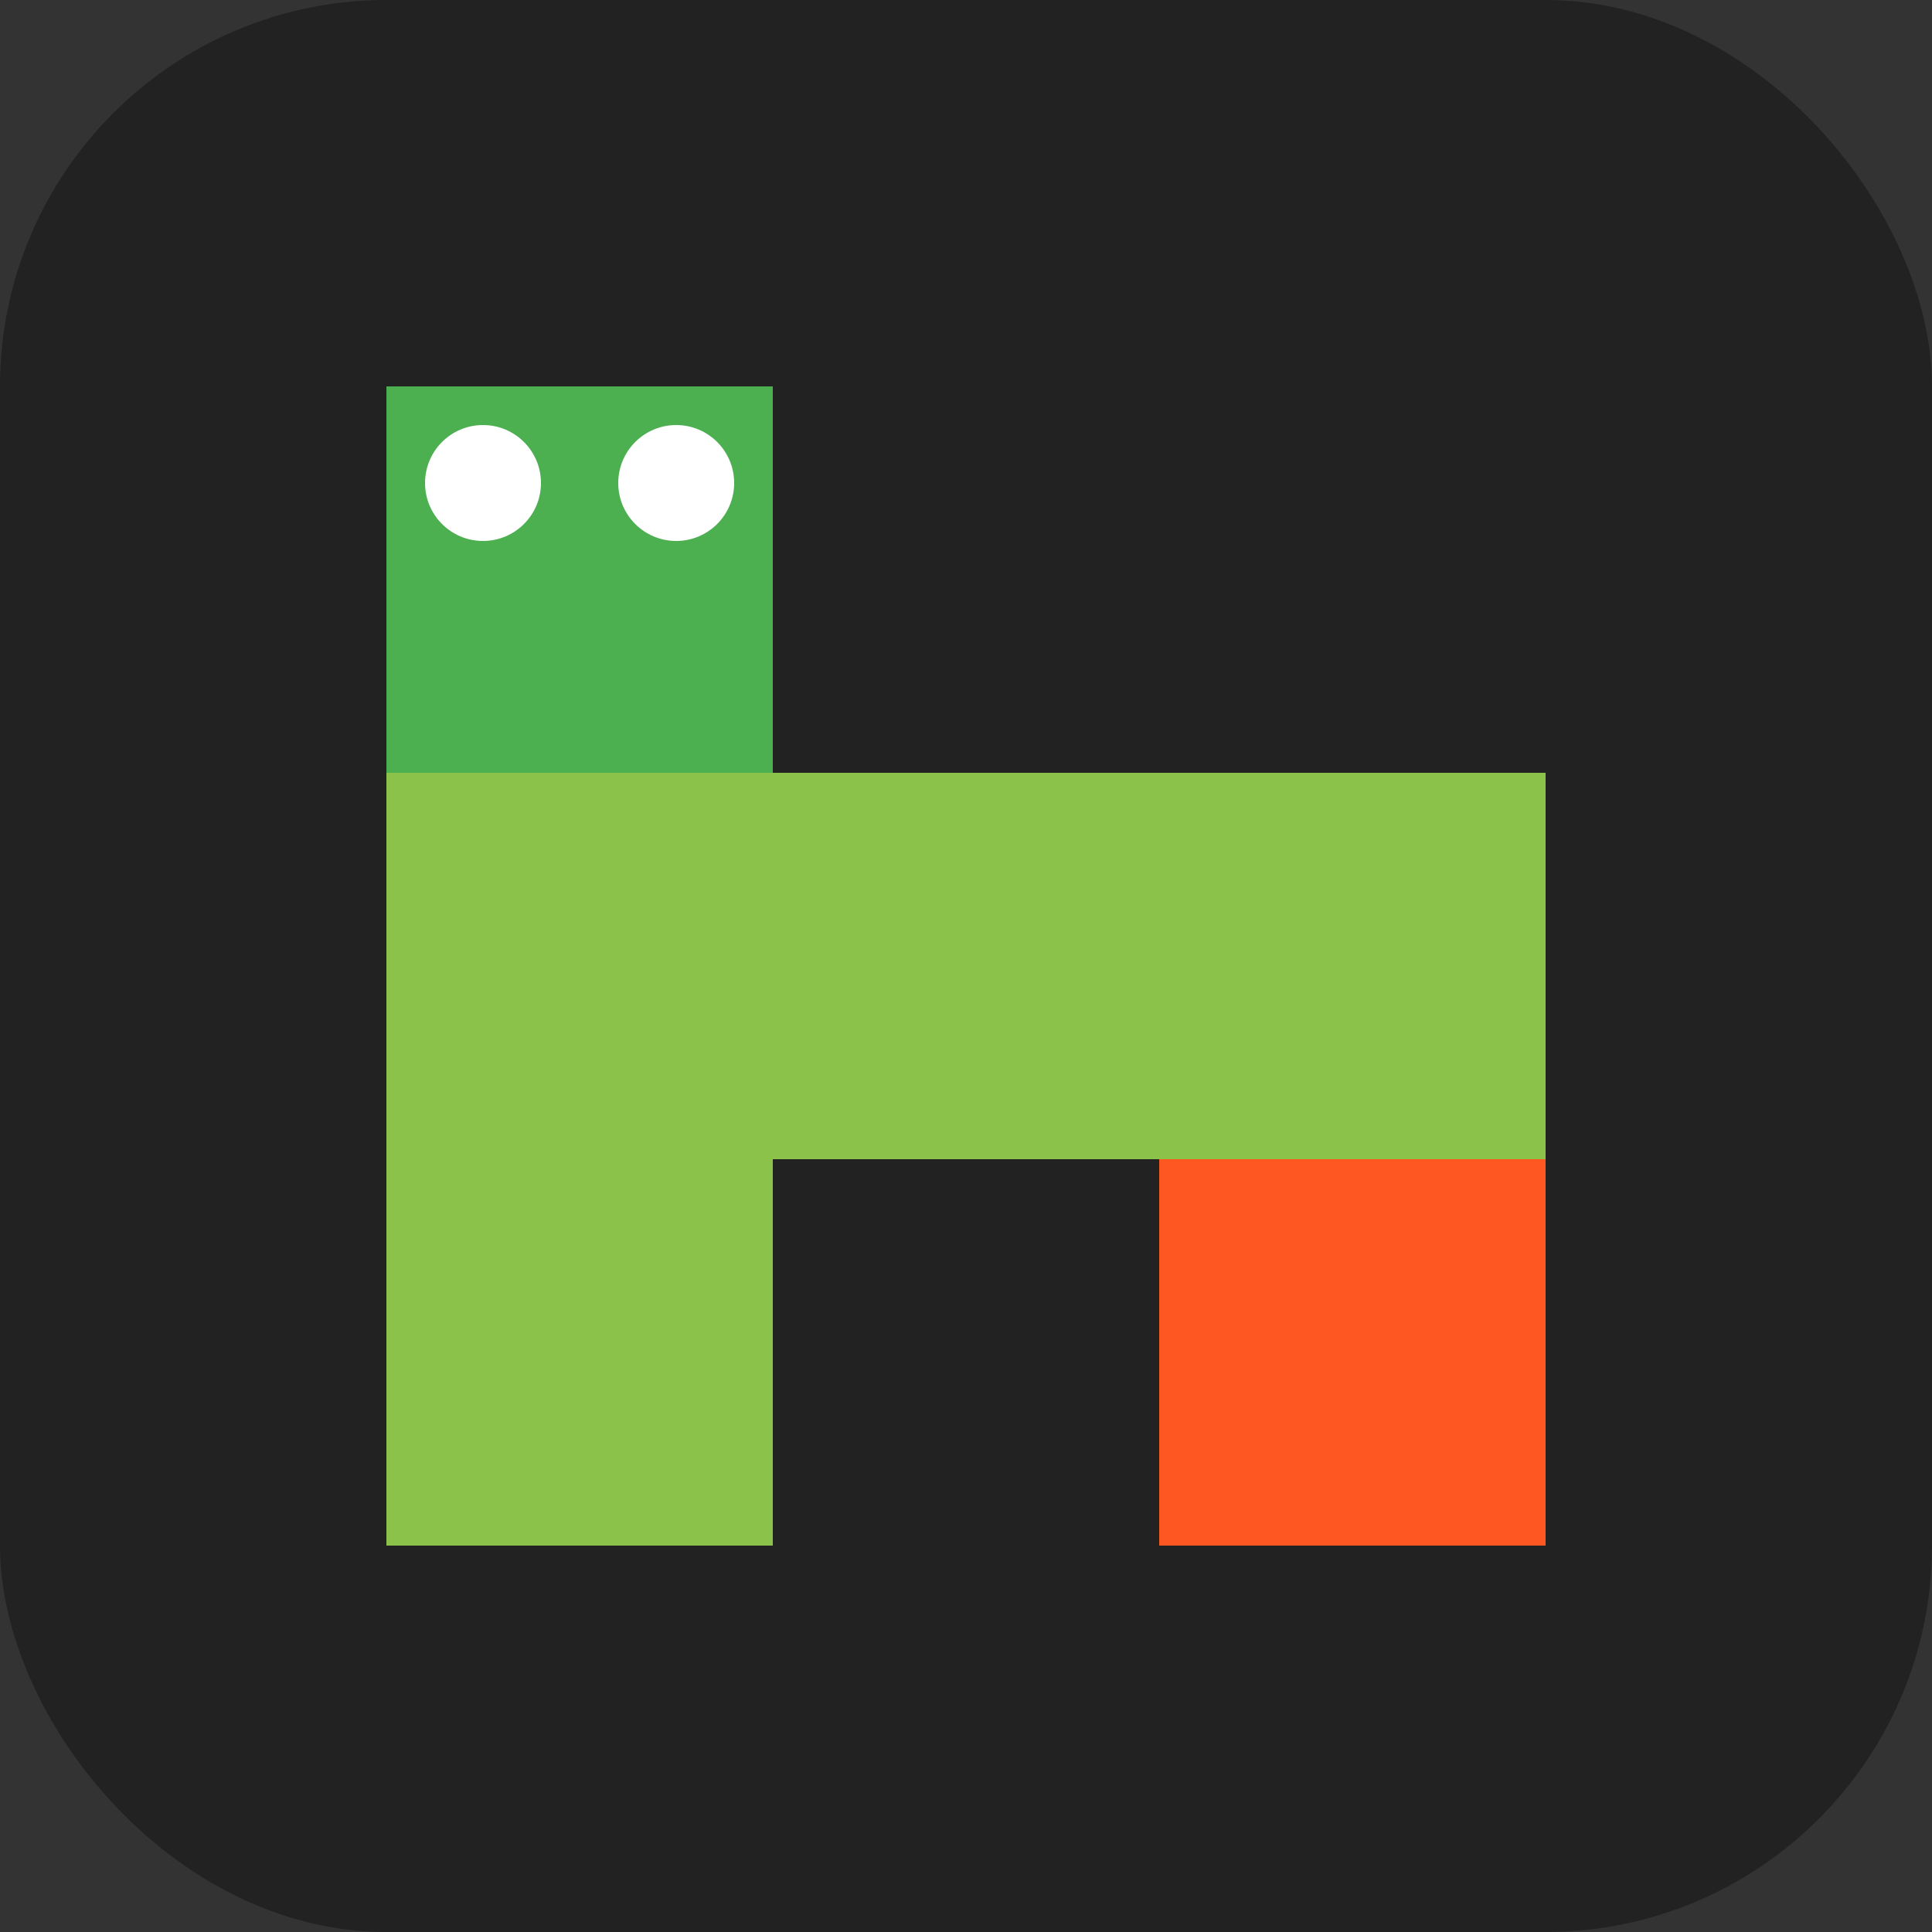 <svg xmlns="http://www.w3.org/2000/svg" viewBox="0 0 100 100" width="32" height="32">
  <rect x="0" y="0" width="100" height="100" fill="#333333" stroke="none"/>
  <!-- 背景 -->
  <rect width="100" height="100" rx="20" fill="#222"/>
  
  <!-- 蛇身 -->
  <rect x="60" y="40" width="20" height="20" fill="#8BC34A"/>
  <rect x="40" y="40" width="20" height="20" fill="#8BC34A"/>
  <rect x="20" y="40" width="20" height="20" fill="#8BC34A"/>
  <rect x="20" y="60" width="20" height="20" fill="#8BC34A"/>
  
  <!-- 蛇头 -->
  <rect x="20" y="20" width="20" height="20" fill="#4CAF50"/>
  
  <!-- 食物 -->
  <rect x="60" y="60" width="20" height="20" fill="#FF5722"/>
  
  <!-- 蛇眼 -->
  <circle cx="25" cy="25" r="3" fill="white"/>
  <circle cx="35" cy="25" r="3" fill="white"/>
</svg>